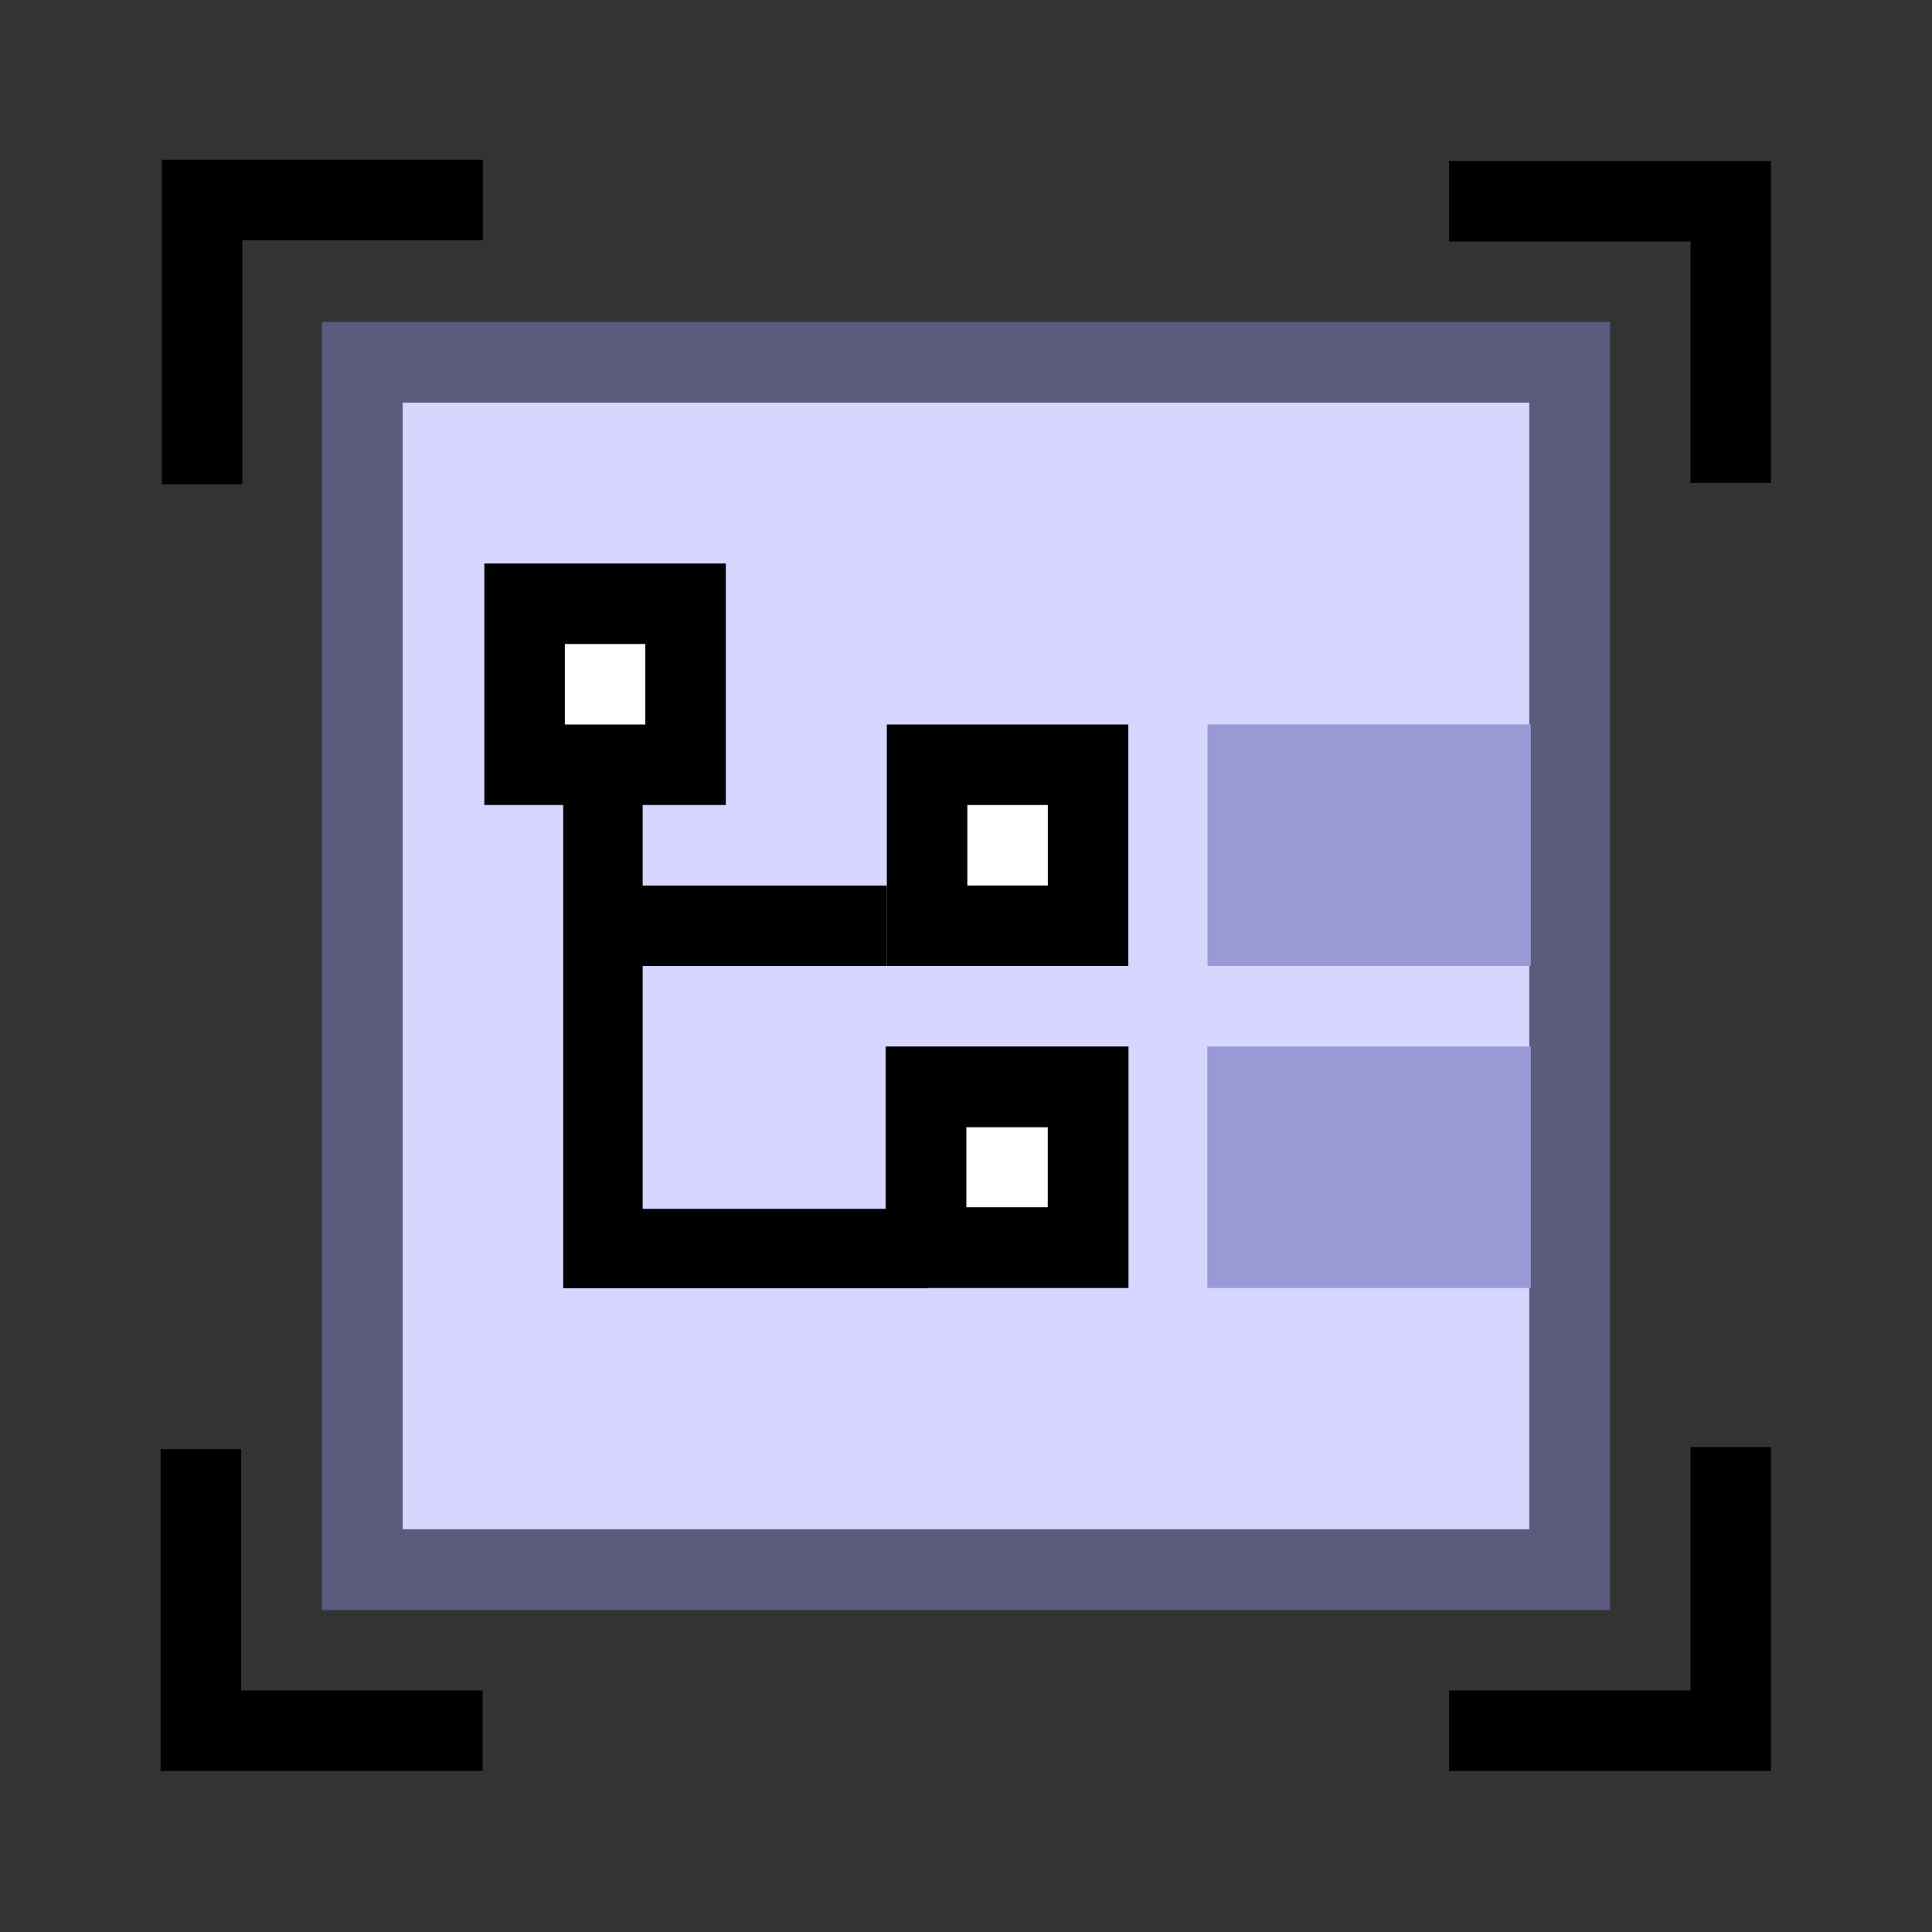 <?xml version="1.0" encoding="UTF-8" standalone="no"?>
<!-- Created with Inkscape (http://www.inkscape.org/) -->

<svg
   width="48"
   height="48"
   viewBox="0 0 48 48"
   version="1.1"
   id="svg1"
   xml:space="preserve"
   inkscape:version="1.3 (0e150ed, 2023-07-21)"
   sodipodi:docname="SlicerSceneViewCapture.svg"
   inkscape:export-filename="../../../../../../Desktop/m-48.png"
   inkscape:export-xdpi="96"
   inkscape:export-ydpi="96"
   xmlns:inkscape="http://www.inkscape.org/namespaces/inkscape"
   xmlns:sodipodi="http://sodipodi.sourceforge.net/DTD/sodipodi-0.dtd"
   xmlns="http://www.w3.org/2000/svg"
   xmlns:svg="http://www.w3.org/2000/svg"><rect x="0" y="0" width="48" height="48" fill="#333333" stroke="none"/><sodipodi:namedview
     id="namedview1"
     pagecolor="#ffffff"
     bordercolor="#111111"
     borderopacity="1"
     inkscape:showpageshadow="0"
     inkscape:pageopacity="0"
     inkscape:pagecheckerboard="1"
     inkscape:deskcolor="#d1d1d1"
     inkscape:document-units="px"
     showgrid="true"
     inkscape:zoom="13.560062"
     inkscape:cx="22.934998"
     inkscape:cy="22.824379"
     inkscape:window-width="1392"
     inkscape:window-height="763"
     inkscape:window-x="48"
     inkscape:window-y="25"
     inkscape:window-maximized="0"
     inkscape:current-layer="LightThemeEnabledLayer"
     showguides="true"><inkscape:grid
       id="grid1"
       units="px"
       originx="0"
       originy="0"
       spacingx="2"
       spacingy="2"
       empcolor="#0099e5"
       empopacity="0.302"
       color="#0099e5"
       opacity="0.149"
       empspacing="1"
       dotted="false"
       gridanglex="30"
       gridanglez="30"
       visible="true" /></sodipodi:namedview><defs
     id="defs1" /><g
     id="LightThemeEnabledLayer"
     inkscape:groupmode="layer"
     inkscape:label="LightThemeEnabledLayer"
     style="display:inline"
     sodipodi:insensitive="true"><rect
       style="fill:#d6d6ff;fill-opacity:1;stroke:#5b5b7d;stroke-width:2.005;stroke-linecap:round;stroke-linejoin:miter;stroke-dasharray:none;stroke-opacity:1;paint-order:markers fill stroke"
       id="rect4"
       width="29.995"
       height="29.995"
       x="9.002"
       y="9.002" /><path
       style="fill:none;stroke:#000000;stroke-width:2;stroke-linecap:butt;stroke-linejoin:miter;stroke-dasharray:none;stroke-opacity:1"
       d="M 11.995,4.969 H 5.02 V 12.031"
       id="path1" /><path
       style="fill:none;stroke:#000000;stroke-width:2;stroke-linecap:butt;stroke-linejoin:miter;stroke-dasharray:none;stroke-opacity:1"
       d="m 36,5 h 7 v 7"
       id="path1-4" /><path
       style="fill:none;stroke:#000000;stroke-width:2;stroke-linecap:butt;stroke-linejoin:miter;stroke-dasharray:none;stroke-opacity:1"
       d="M 11.991,43 H 4.991 v -7"
       id="path1-47" /><path
       style="fill:none;stroke:#000000;stroke-width:2;stroke-linecap:butt;stroke-linejoin:miter;stroke-dasharray:none;stroke-opacity:1"
       d="m 36,43 h 7 v -7.048"
       id="path1-4-0" /><rect
       style="fill:#777bc0;stroke:none;stroke-linecap:round;stroke-linejoin:miter;stroke-dasharray:none;paint-order:markers fill stroke"
       id="rect3"
       width="0"
       height="1"
       x="16"
       y="30" /><path
       style="fill:none;stroke:#010101;stroke-width:2;stroke-linecap:butt;stroke-linejoin:miter;stroke-dasharray:none;stroke-opacity:1"
       d="m 15.035,23.001 h 6.999"
       id="path4" /><path
       style="fill:#ffffff;fill-opacity:1;stroke:#010101;stroke-width:2;stroke-linecap:butt;stroke-linejoin:miter;stroke-dasharray:none;stroke-opacity:1"
       d="m 13.033,15 v 4 0 h 4 v -4 z"
       id="path3" /><path
       style="fill:#ffffff;fill-opacity:1;stroke:#010101;stroke-width:2.006;stroke-linecap:butt;stroke-linejoin:miter;stroke-dasharray:none;stroke-opacity:1"
       d="m 23.006,27.003 v 3.994 0 h 4.028 v -3.994 z"
       id="path3-9-1-7" /><path
       style="fill:#ffffff;fill-opacity:1;stroke:#010101;stroke-width:2;stroke-linecap:butt;stroke-linejoin:miter;stroke-dasharray:none;stroke-opacity:1"
       d="m 23.033,19 v 4 0 h 4 v -4 z"
       id="path3-9-1-5" /><path
       style="fill:none;stroke:#010101;stroke-width:1.974;stroke-linecap:butt;stroke-linejoin:miter;stroke-dasharray:none;stroke-opacity:1"
       d="m 14.98,18.145 v 12.875 h 8.078"
       id="path1-3" /><rect
       style="fill:#9899d5;fill-opacity:1;stroke:none;stroke-width:1;stroke-linecap:round;stroke-linejoin:bevel;stroke-dasharray:none;paint-order:markers fill stroke"
       id="rect2"
       width="8.033"
       height="6"
       x="30"
       y="18" /><rect
       style="fill:#9899d5;fill-opacity:1;stroke:none;stroke-width:1;stroke-linecap:round;stroke-linejoin:bevel;stroke-dasharray:none;paint-order:markers fill stroke"
       id="rect2-0"
       width="8.037"
       height="6"
       x="29.996"
       y="26" /></g></svg>
